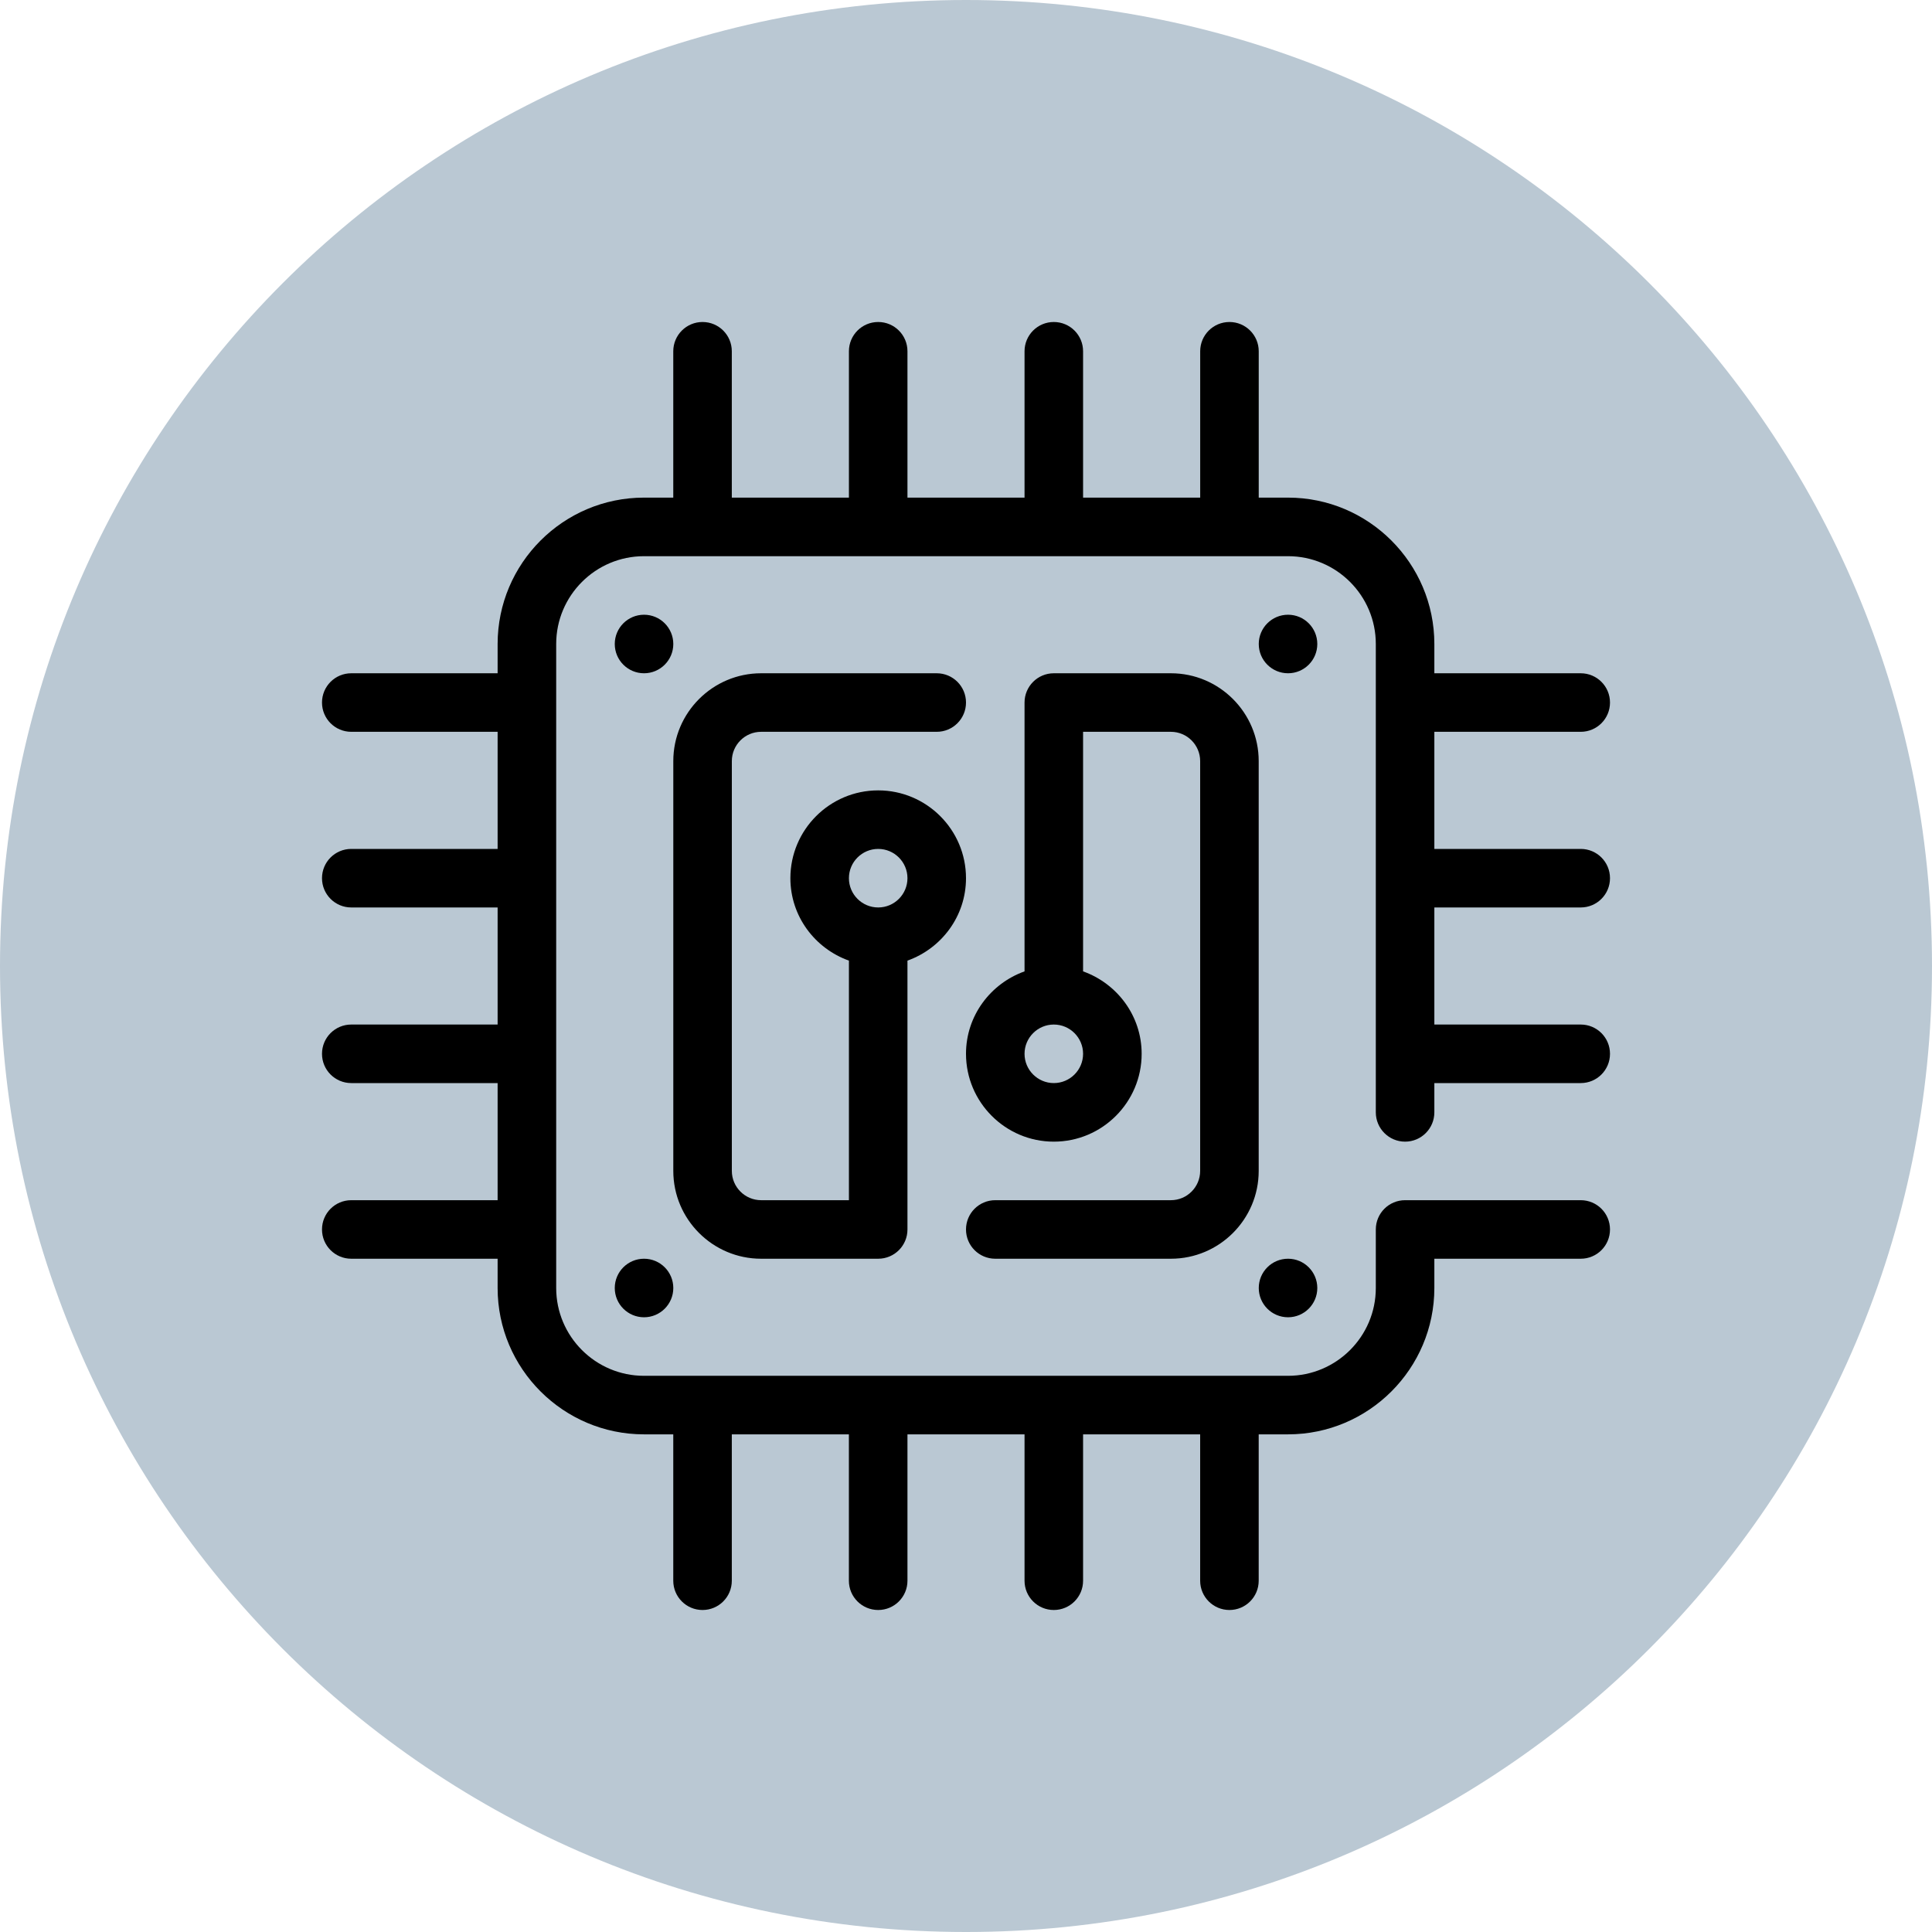 <svg width="60" height="60" viewBox="0 0 60 60" fill="none" xmlns="http://www.w3.org/2000/svg">
<path d="M30 60C46.569 60 60 46.569 60 30C60 13.431 46.569 0 30 0C13.431 0 0 13.431 0 30C0 46.569 13.431 60 30 60Z" fill="#BAC8D3"/>
<path d="M20.001 20.909C20.503 20.909 20.91 20.502 20.91 20C20.91 19.498 20.503 19.091 20.001 19.091C19.499 19.091 19.092 19.498 19.092 20C19.092 20.502 19.499 20.909 20.001 20.909Z" fill="black"/>
<path d="M40.001 20.909C40.503 20.909 40.91 20.502 40.91 20C40.91 19.498 40.503 19.091 40.001 19.091C39.499 19.091 39.092 19.498 39.092 20C39.092 20.502 39.499 20.909 40.001 20.909Z" fill="black"/>
<path d="M20.001 40.909C20.503 40.909 20.91 40.502 20.91 40C20.91 39.498 20.503 39.091 20.001 39.091C19.499 39.091 19.092 39.498 19.092 40C19.092 40.502 19.499 40.909 20.001 40.909Z" fill="black"/>
<path d="M40.001 40.909C40.503 40.909 40.91 40.502 40.91 40C40.91 39.498 40.503 39.091 40.001 39.091C39.499 39.091 39.092 39.498 39.092 40C39.092 40.502 39.499 40.909 40.001 40.909Z" fill="black"/>
<path d="M49.091 28.182C49.594 28.182 50 27.774 50 27.273C50 26.771 49.594 26.364 49.091 26.364H44.545V22.727H49.091C49.594 22.727 50 22.32 50 21.818C50 21.317 49.594 20.909 49.091 20.909H44.545V20C44.545 17.494 42.506 15.454 40 15.454H39.091V10.909C39.091 10.407 38.684 10 38.182 10C37.679 10 37.273 10.407 37.273 10.909V15.454H33.636V10.909C33.636 10.407 33.23 10 32.727 10C32.224 10 31.818 10.407 31.818 10.909V15.454H28.182V10.909C28.182 10.407 27.776 10 27.273 10C26.77 10 26.364 10.407 26.364 10.909V15.454H22.727V10.909C22.727 10.407 22.321 10 21.818 10C21.316 10 20.909 10.407 20.909 10.909V15.454H20C17.494 15.454 15.454 17.494 15.454 20V20.909H10.909C10.406 20.909 10 21.316 10 21.818C10 22.32 10.406 22.727 10.909 22.727H15.454V26.364H10.909C10.406 26.364 10 26.771 10 27.273C10 27.774 10.406 28.182 10.909 28.182H15.454V31.818H10.909C10.406 31.818 10 32.225 10 32.727C10 33.229 10.406 33.636 10.909 33.636H15.454V37.273H10.909C10.406 37.273 10 37.68 10 38.182C10 38.684 10.406 39.091 10.909 39.091H15.454V40C15.454 42.506 17.494 44.545 20 44.545H20.909V49.091C20.909 49.593 21.315 50 21.818 50C22.321 50 22.727 49.593 22.727 49.091V44.545H26.363V49.091C26.363 49.593 26.77 50 27.273 50C27.775 50 28.182 49.593 28.182 49.091V44.545H31.818V49.091C31.818 49.593 32.224 50 32.727 50C33.23 50 33.636 49.593 33.636 49.091V44.545H37.272V49.091C37.272 49.593 37.679 50 38.181 50C38.684 50 39.09 49.593 39.09 49.091V44.545H40C42.506 44.545 44.545 42.506 44.545 40V39.091H49.091C49.594 39.091 50 38.684 50 38.182C50 37.68 49.594 37.273 49.091 37.273H43.636C43.134 37.273 42.727 37.68 42.727 38.182V40C42.727 41.504 41.504 42.727 40 42.727H20C18.496 42.727 17.273 41.504 17.273 40V20C17.273 18.496 18.496 17.273 20 17.273H40C41.504 17.273 42.727 18.496 42.727 20V34.545C42.727 35.047 43.134 35.455 43.636 35.455C44.139 35.455 44.545 35.047 44.545 34.545V33.636H49.091C49.594 33.636 50 33.229 50 32.727C50 32.225 49.594 31.818 49.091 31.818H44.545V28.182H49.091V28.182Z" fill="black"/>
<path d="M27.273 24.546C25.769 24.546 24.546 25.769 24.546 27.273C24.546 28.456 25.308 29.456 26.364 29.833V37.273H23.637C23.136 37.273 22.728 36.864 22.728 36.364V23.636C22.728 23.135 23.136 22.727 23.637 22.727H29.091C29.594 22.727 30 22.32 30 21.818C30 21.316 29.594 20.909 29.091 20.909H23.637C22.134 20.909 20.91 22.133 20.91 23.636V36.364C20.91 37.867 22.134 39.091 23.637 39.091H27.273C27.776 39.091 28.182 38.684 28.182 38.182V29.833C29.237 29.456 30 28.456 30 27.273C30 25.769 28.776 24.546 27.273 24.546ZM27.273 28.182C26.771 28.182 26.364 27.774 26.364 27.273C26.364 26.772 26.771 26.364 27.273 26.364C27.775 26.364 28.182 26.772 28.182 27.273C28.182 27.774 27.775 28.182 27.273 28.182ZM36.363 20.909H32.727C32.225 20.909 31.818 21.316 31.818 21.818V30.167C30.763 30.544 30 31.544 30 32.727C30 34.231 31.224 35.455 32.727 35.455C34.231 35.455 35.455 34.231 35.455 32.727C35.455 31.544 34.692 30.544 33.636 30.167V22.727H36.363C36.865 22.727 37.272 23.136 37.272 23.636V36.364C37.272 36.864 36.865 37.273 36.363 37.273H30.909C30.406 37.273 30 37.68 30 38.182C30 38.684 30.406 39.091 30.909 39.091H36.363C37.867 39.091 39.09 37.867 39.09 36.364V23.636C39.09 22.133 37.867 20.909 36.363 20.909ZM32.727 33.636C32.226 33.636 31.818 33.228 31.818 32.727C31.818 32.226 32.226 31.818 32.727 31.818C33.229 31.818 33.636 32.226 33.636 32.727C33.636 33.228 33.229 33.636 32.727 33.636Z" fill="black"/>
</svg>

